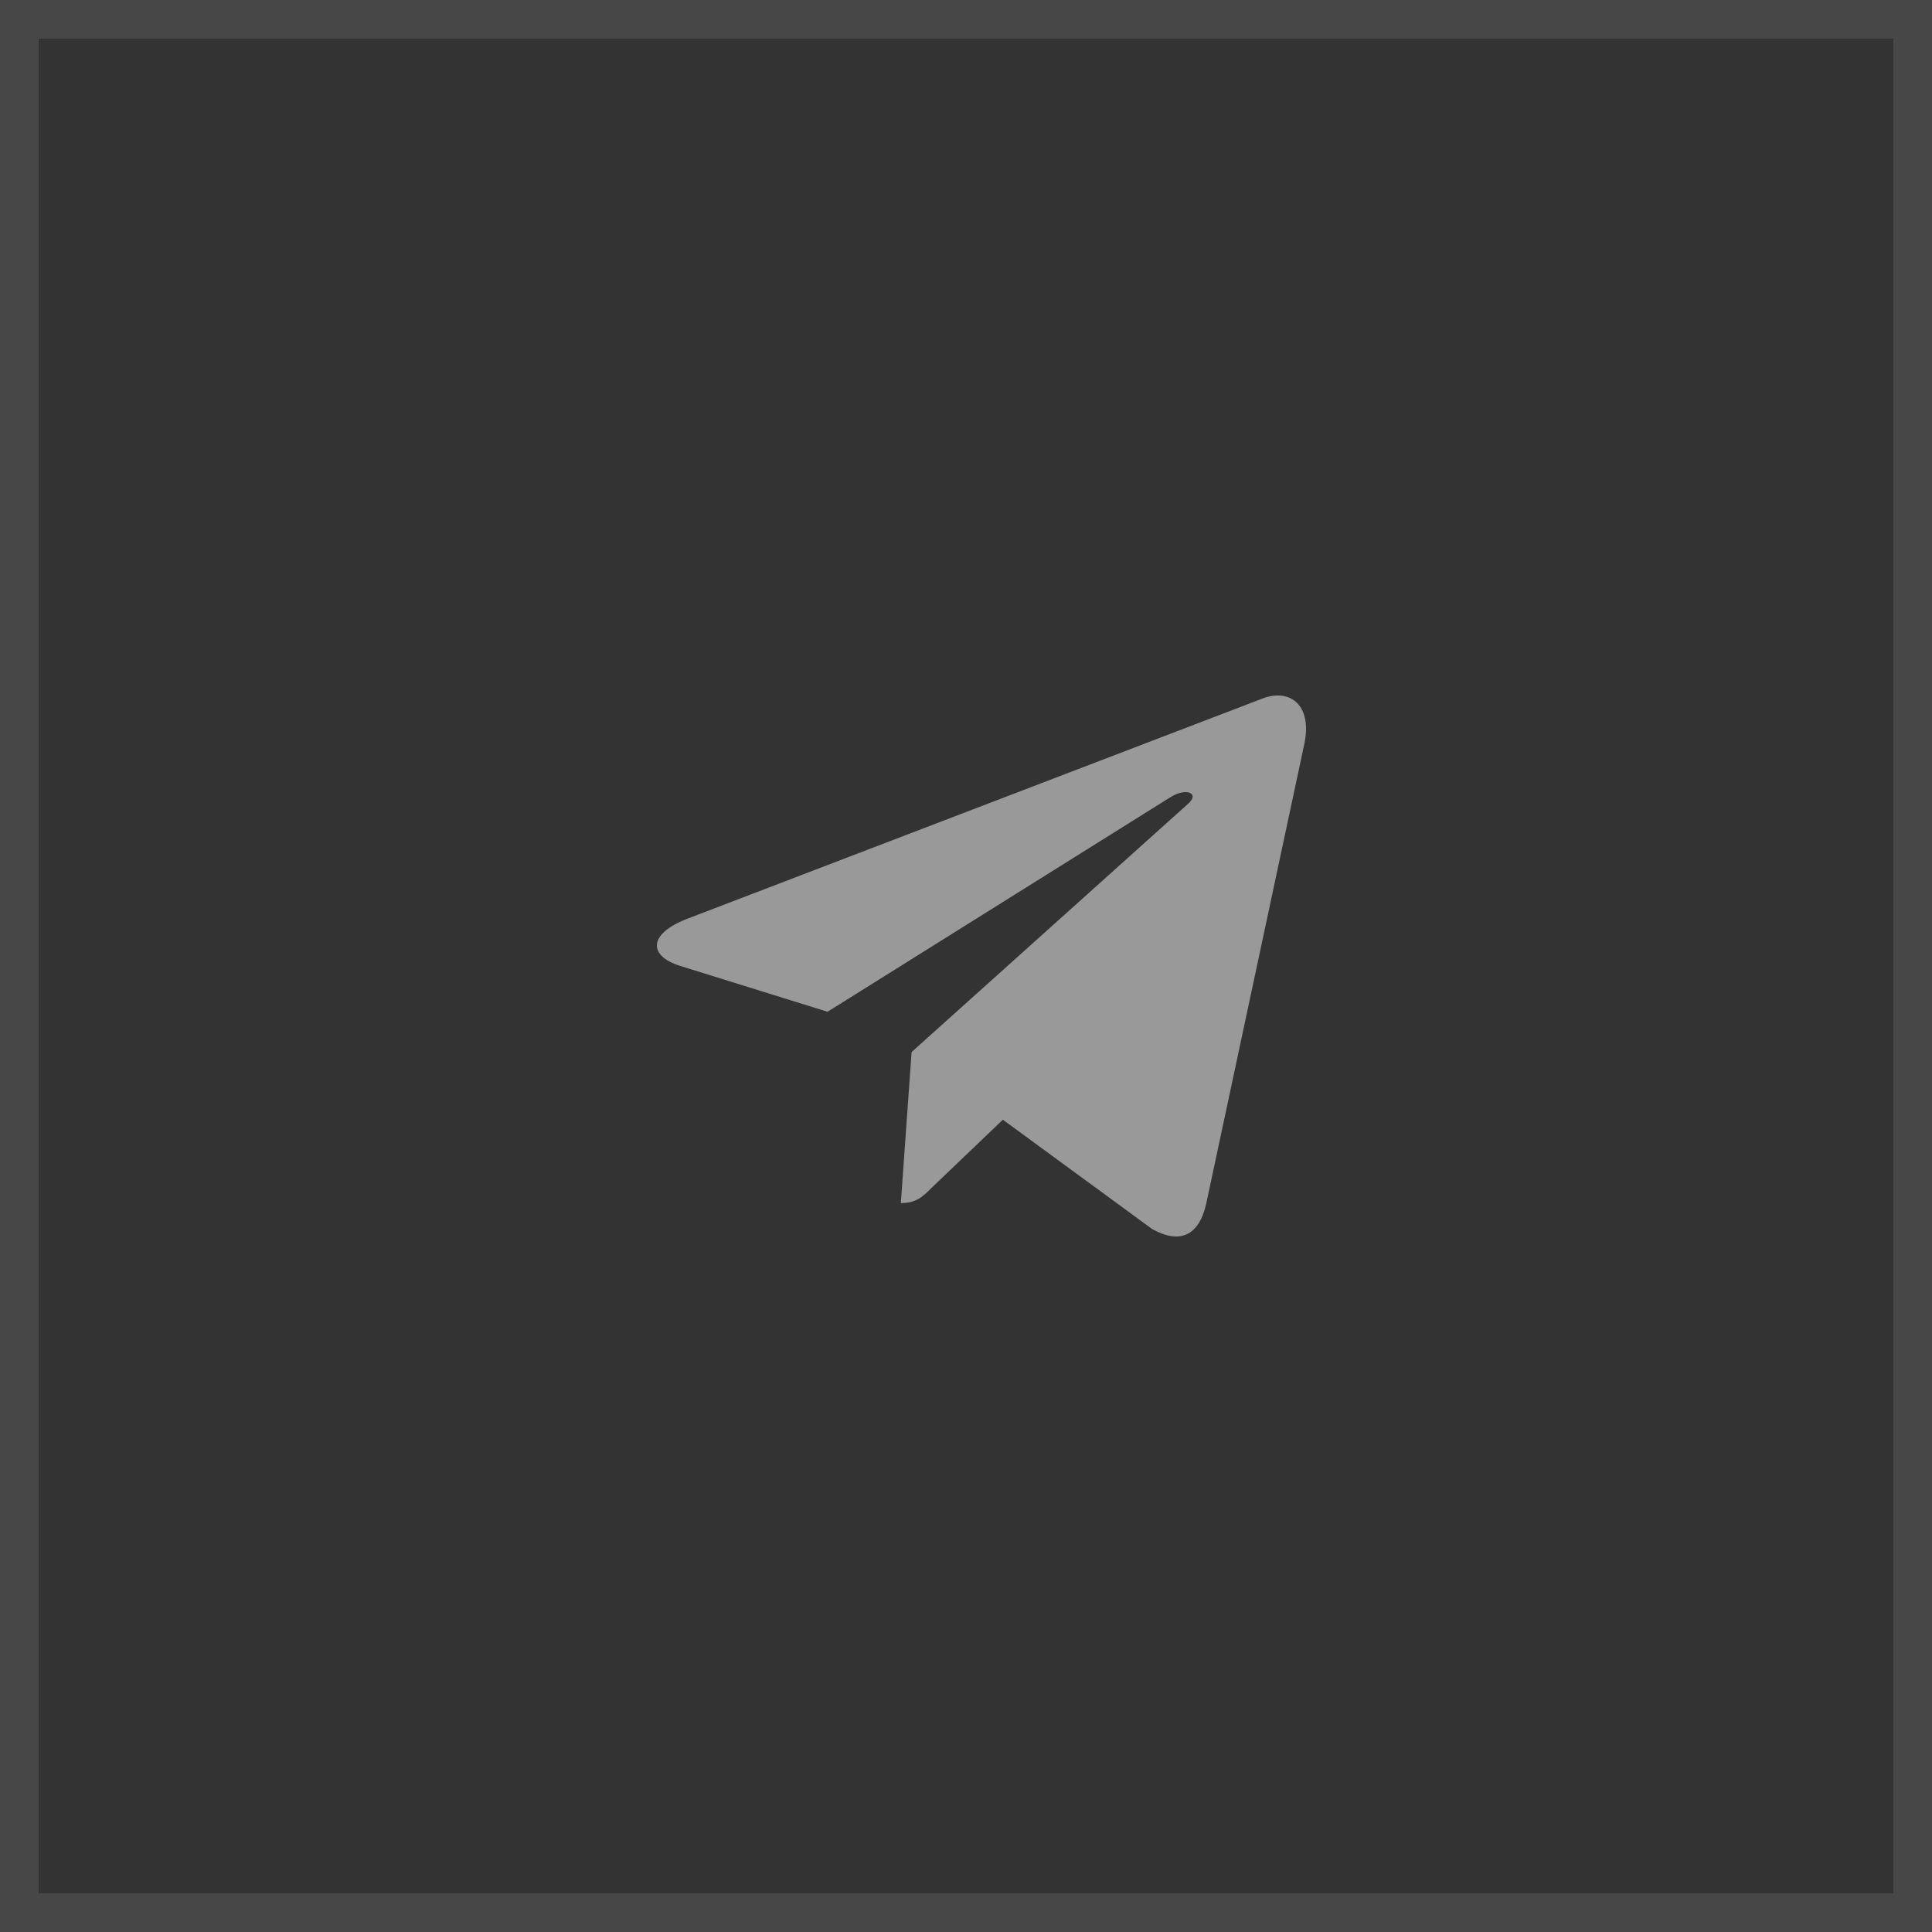 <svg width="50" height="50" viewBox="0 0 50 50" fill="none" xmlns="http://www.w3.org/2000/svg">
<rect x="0" y="0" width="50" height="50" fill="#333333" stroke="none"/>
<rect opacity="0.1" x="0.5" y="0.5" width="49" height="49" stroke="white"/>
<path opacity="0.5" d="M23.592 27.227L23.314 31.136C23.712 31.136 23.884 30.965 24.09 30.76L25.954 28.978L29.817 31.807C30.525 32.202 31.024 31.994 31.216 31.155L33.751 19.275L33.752 19.274C33.976 18.227 33.373 17.817 32.683 18.074L17.78 23.78C16.763 24.175 16.778 24.742 17.607 24.999L21.417 26.184L30.267 20.646C30.684 20.37 31.062 20.523 30.751 20.799L23.592 27.227Z" fill="white"/>
</svg>
